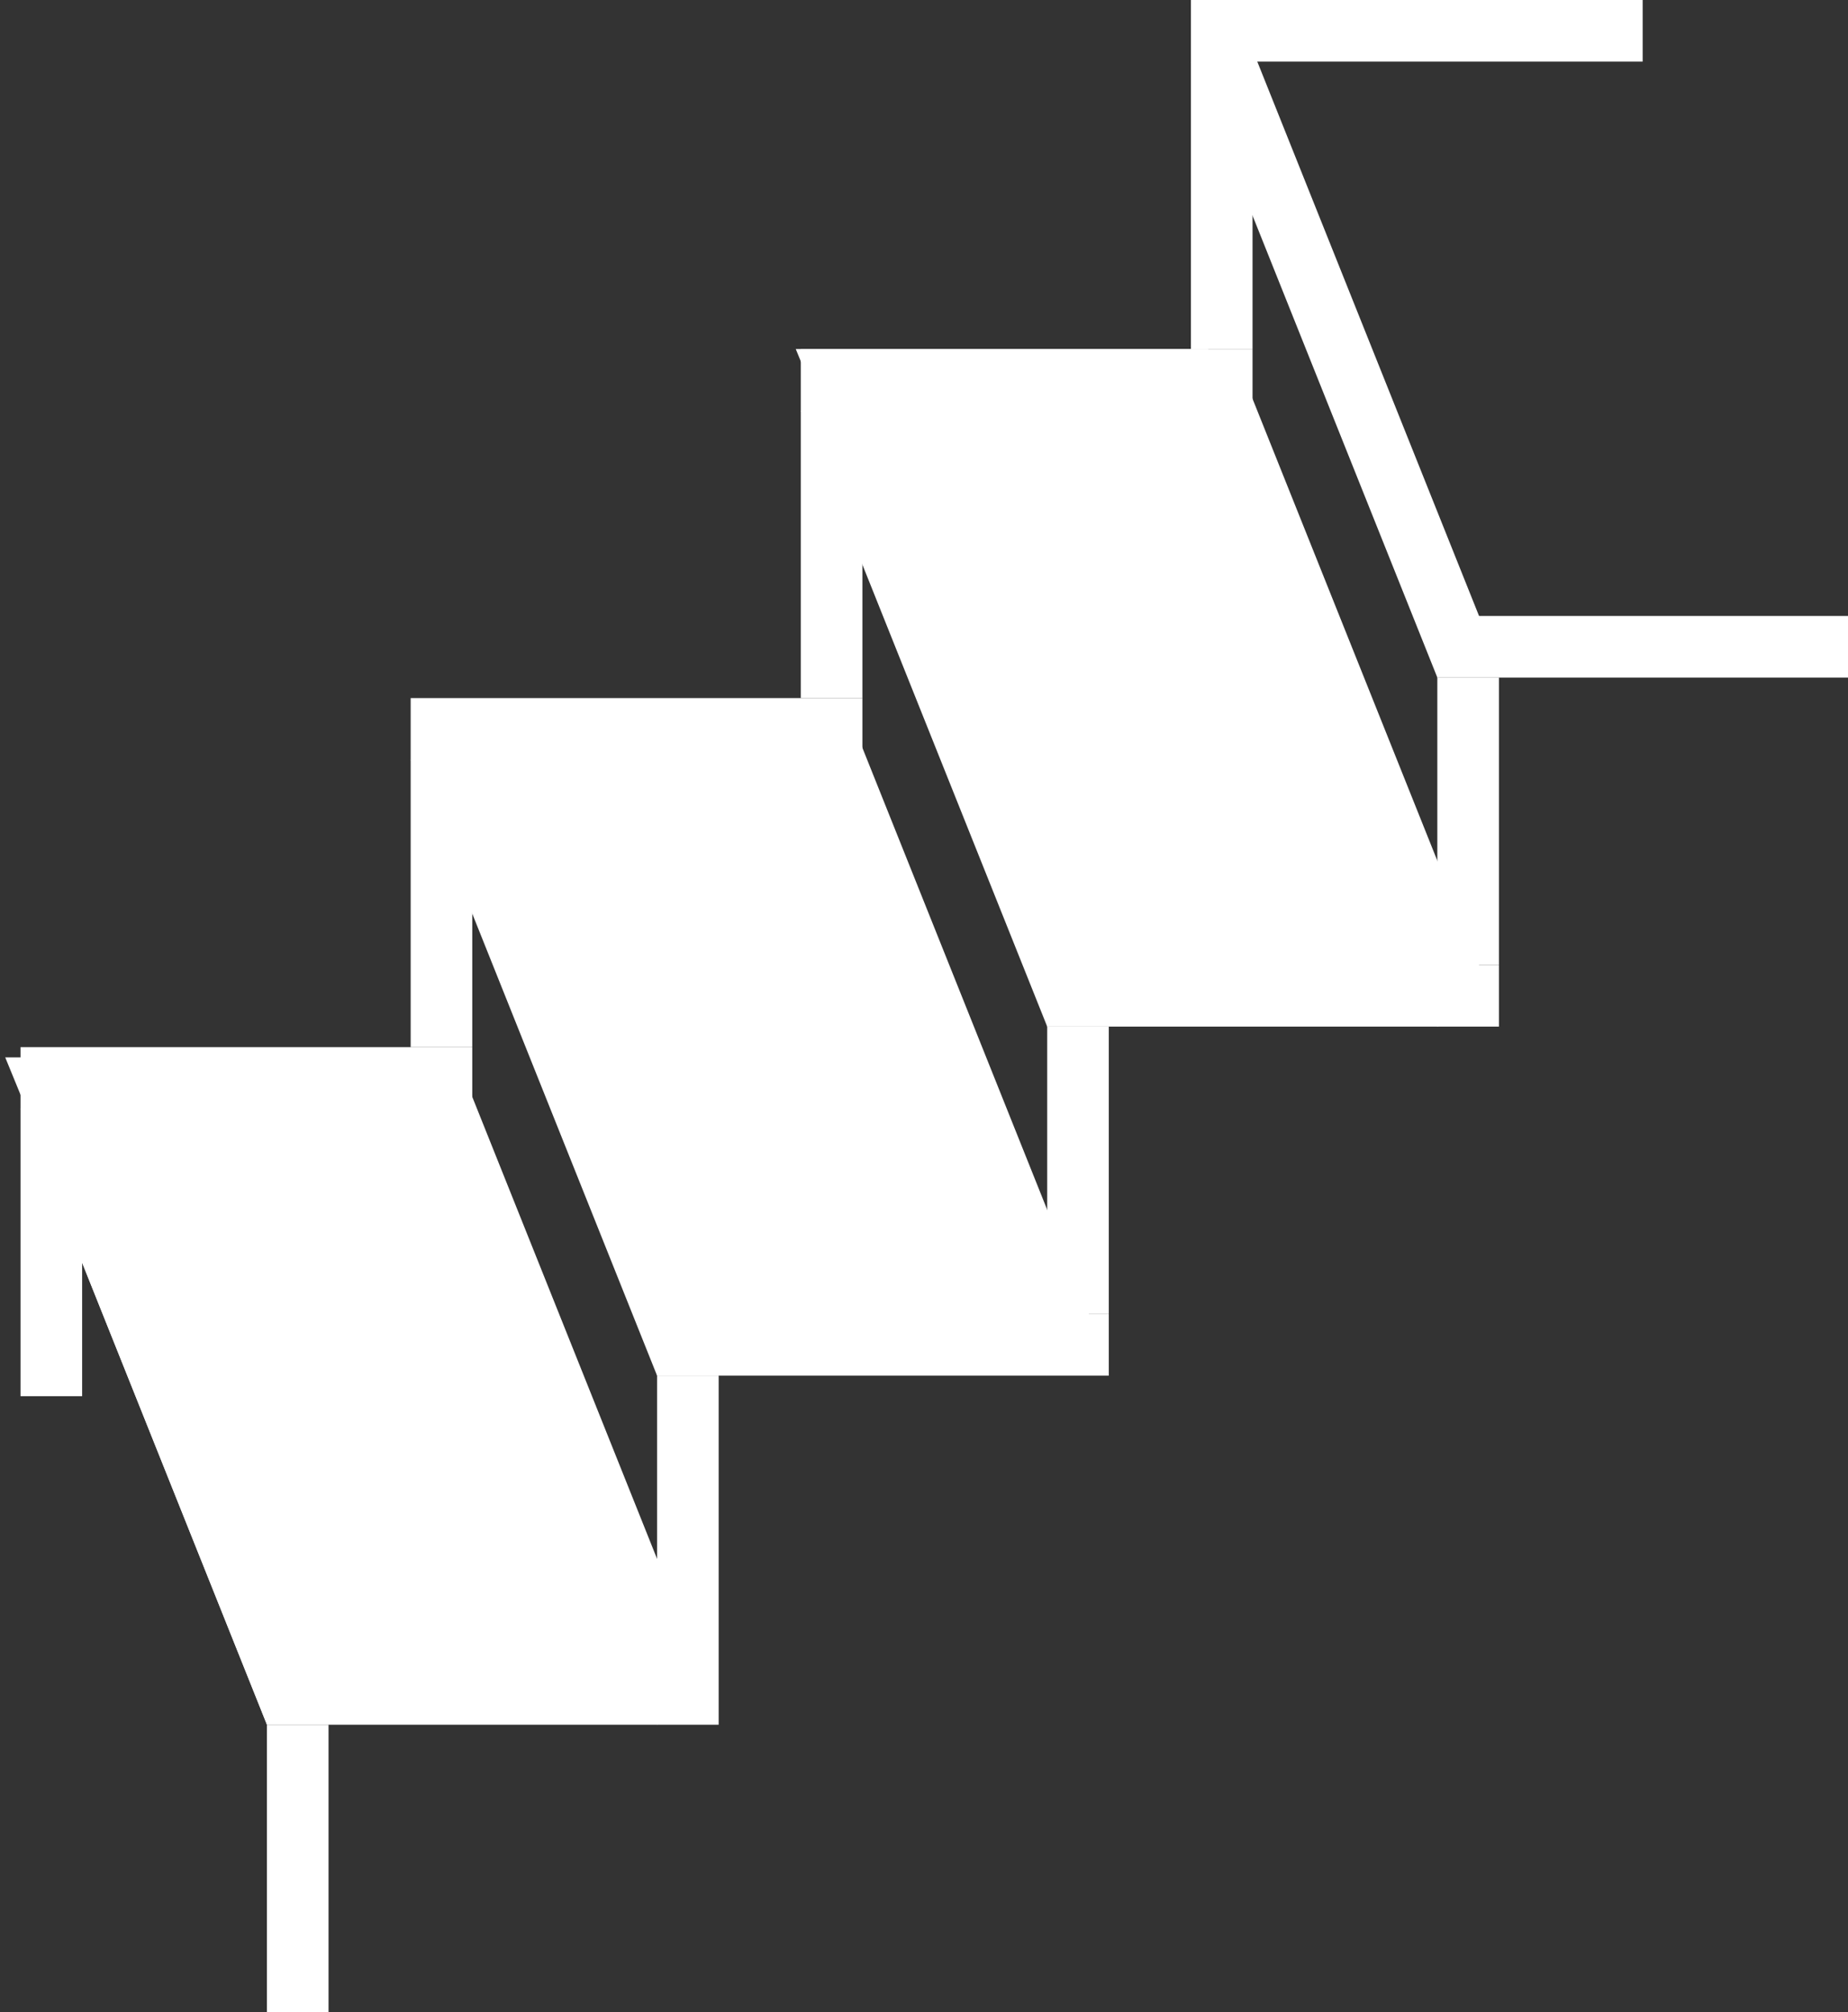 <svg width="90" height="98" viewBox="0 0 90 98" fill="none" xmlns="http://www.w3.org/2000/svg">
<rect x="0" y="0" width="90" height="98" fill="#333333" stroke="none"/>
<line x1="2.5" y1="52.5" x2="21.5" y2="52.5" stroke="white" stroke-width="3" stroke-linecap="square"/>
<line x1="21.5" y1="35.5" x2="40.5" y2="35.5" stroke="white" stroke-width="3" stroke-linecap="square"/>
<line x1="21.5" y1="49.5" x2="21.5" y2="38.5" stroke="white" stroke-width="3" stroke-linecap="square"/>
<line x1="2.5" y1="66.5" x2="2.5" y2="55.5" stroke="white" stroke-width="3" stroke-linecap="square"/>
<line x1="40.5" y1="32.5" x2="40.5" y2="21.5" stroke="white" stroke-width="3" stroke-linecap="square"/>
<line x1="59.5" y1="15.5" x2="59.5" y2="4.5" stroke="white" stroke-width="3" stroke-linecap="square"/>
<line x1="40.5" y1="18.5" x2="59.5" y2="18.5" stroke="white" stroke-width="3" stroke-linecap="square"/>
<line x1="59.5" y1="1.5" x2="78.5" y2="1.5" stroke="white" stroke-width="3" stroke-linecap="square"/>
<line x1="14.5" y1="82.5" x2="33.5" y2="82.5" stroke="white" stroke-width="3" stroke-linecap="square"/>
<line x1="33.5" y1="65.5" x2="52.5" y2="65.5" stroke="white" stroke-width="3" stroke-linecap="square"/>
<line x1="33.5" y1="79.5" x2="33.5" y2="68.5" stroke="white" stroke-width="3" stroke-linecap="square"/>
<line x1="14.5" y1="96.5" x2="14.5" y2="85.5" stroke="white" stroke-width="3" stroke-linecap="square"/>
<line x1="52.5" y1="62.5" x2="52.5" y2="51.5" stroke="white" stroke-width="3" stroke-linecap="square"/>
<line x1="71.5" y1="45.5" x2="71.5" y2="34.5" stroke="white" stroke-width="3" stroke-linecap="square"/>
<line x1="52.5" y1="48.5" x2="71.5" y2="48.5" stroke="white" stroke-width="3" stroke-linecap="square"/>
<line x1="71.5" y1="31.5" x2="88.5" y2="31.5" stroke="white" stroke-width="3" stroke-linecap="square"/>
<line x1="40.95" y1="37.836" x2="51.836" y2="65.05" stroke="white" stroke-width="3" stroke-linecap="square"/>
<line x1="21.95" y1="37.836" x2="32.836" y2="65.05" stroke="white" stroke-width="3" stroke-linecap="square"/>
<line x1="21.95" y1="54.836" x2="32.836" y2="82.05" stroke="white" stroke-width="3" stroke-linecap="square"/>
<line x1="2.95" y1="54.836" x2="13.836" y2="82.05" stroke="white" stroke-width="3" stroke-linecap="square"/>
<line x1="2.95" y1="54.836" x2="13.836" y2="82.05" stroke="white" stroke-width="3" stroke-linecap="square"/>
<line x1="40.95" y1="20.836" x2="51.836" y2="48.05" stroke="white" stroke-width="3" stroke-linecap="square"/>
<line x1="59.95" y1="20.836" x2="70.836" y2="48.05" stroke="white" stroke-width="3" stroke-linecap="square"/>
<line x1="59.95" y1="3.836" x2="70.836" y2="31.05" stroke="white" stroke-width="3" stroke-linecap="square"/>
<path d="M58.5 17.5H39.5L52 48H70.5L58.5 17.5Z" fill="white" stroke="white"/>
<path d="M20 52H1L13.5 82.5H32L20 52Z" fill="white" stroke="white"/>
<path d="M40 35H21L33.5 65.5H52L40 35Z" fill="white" stroke="white"/>
</svg>
